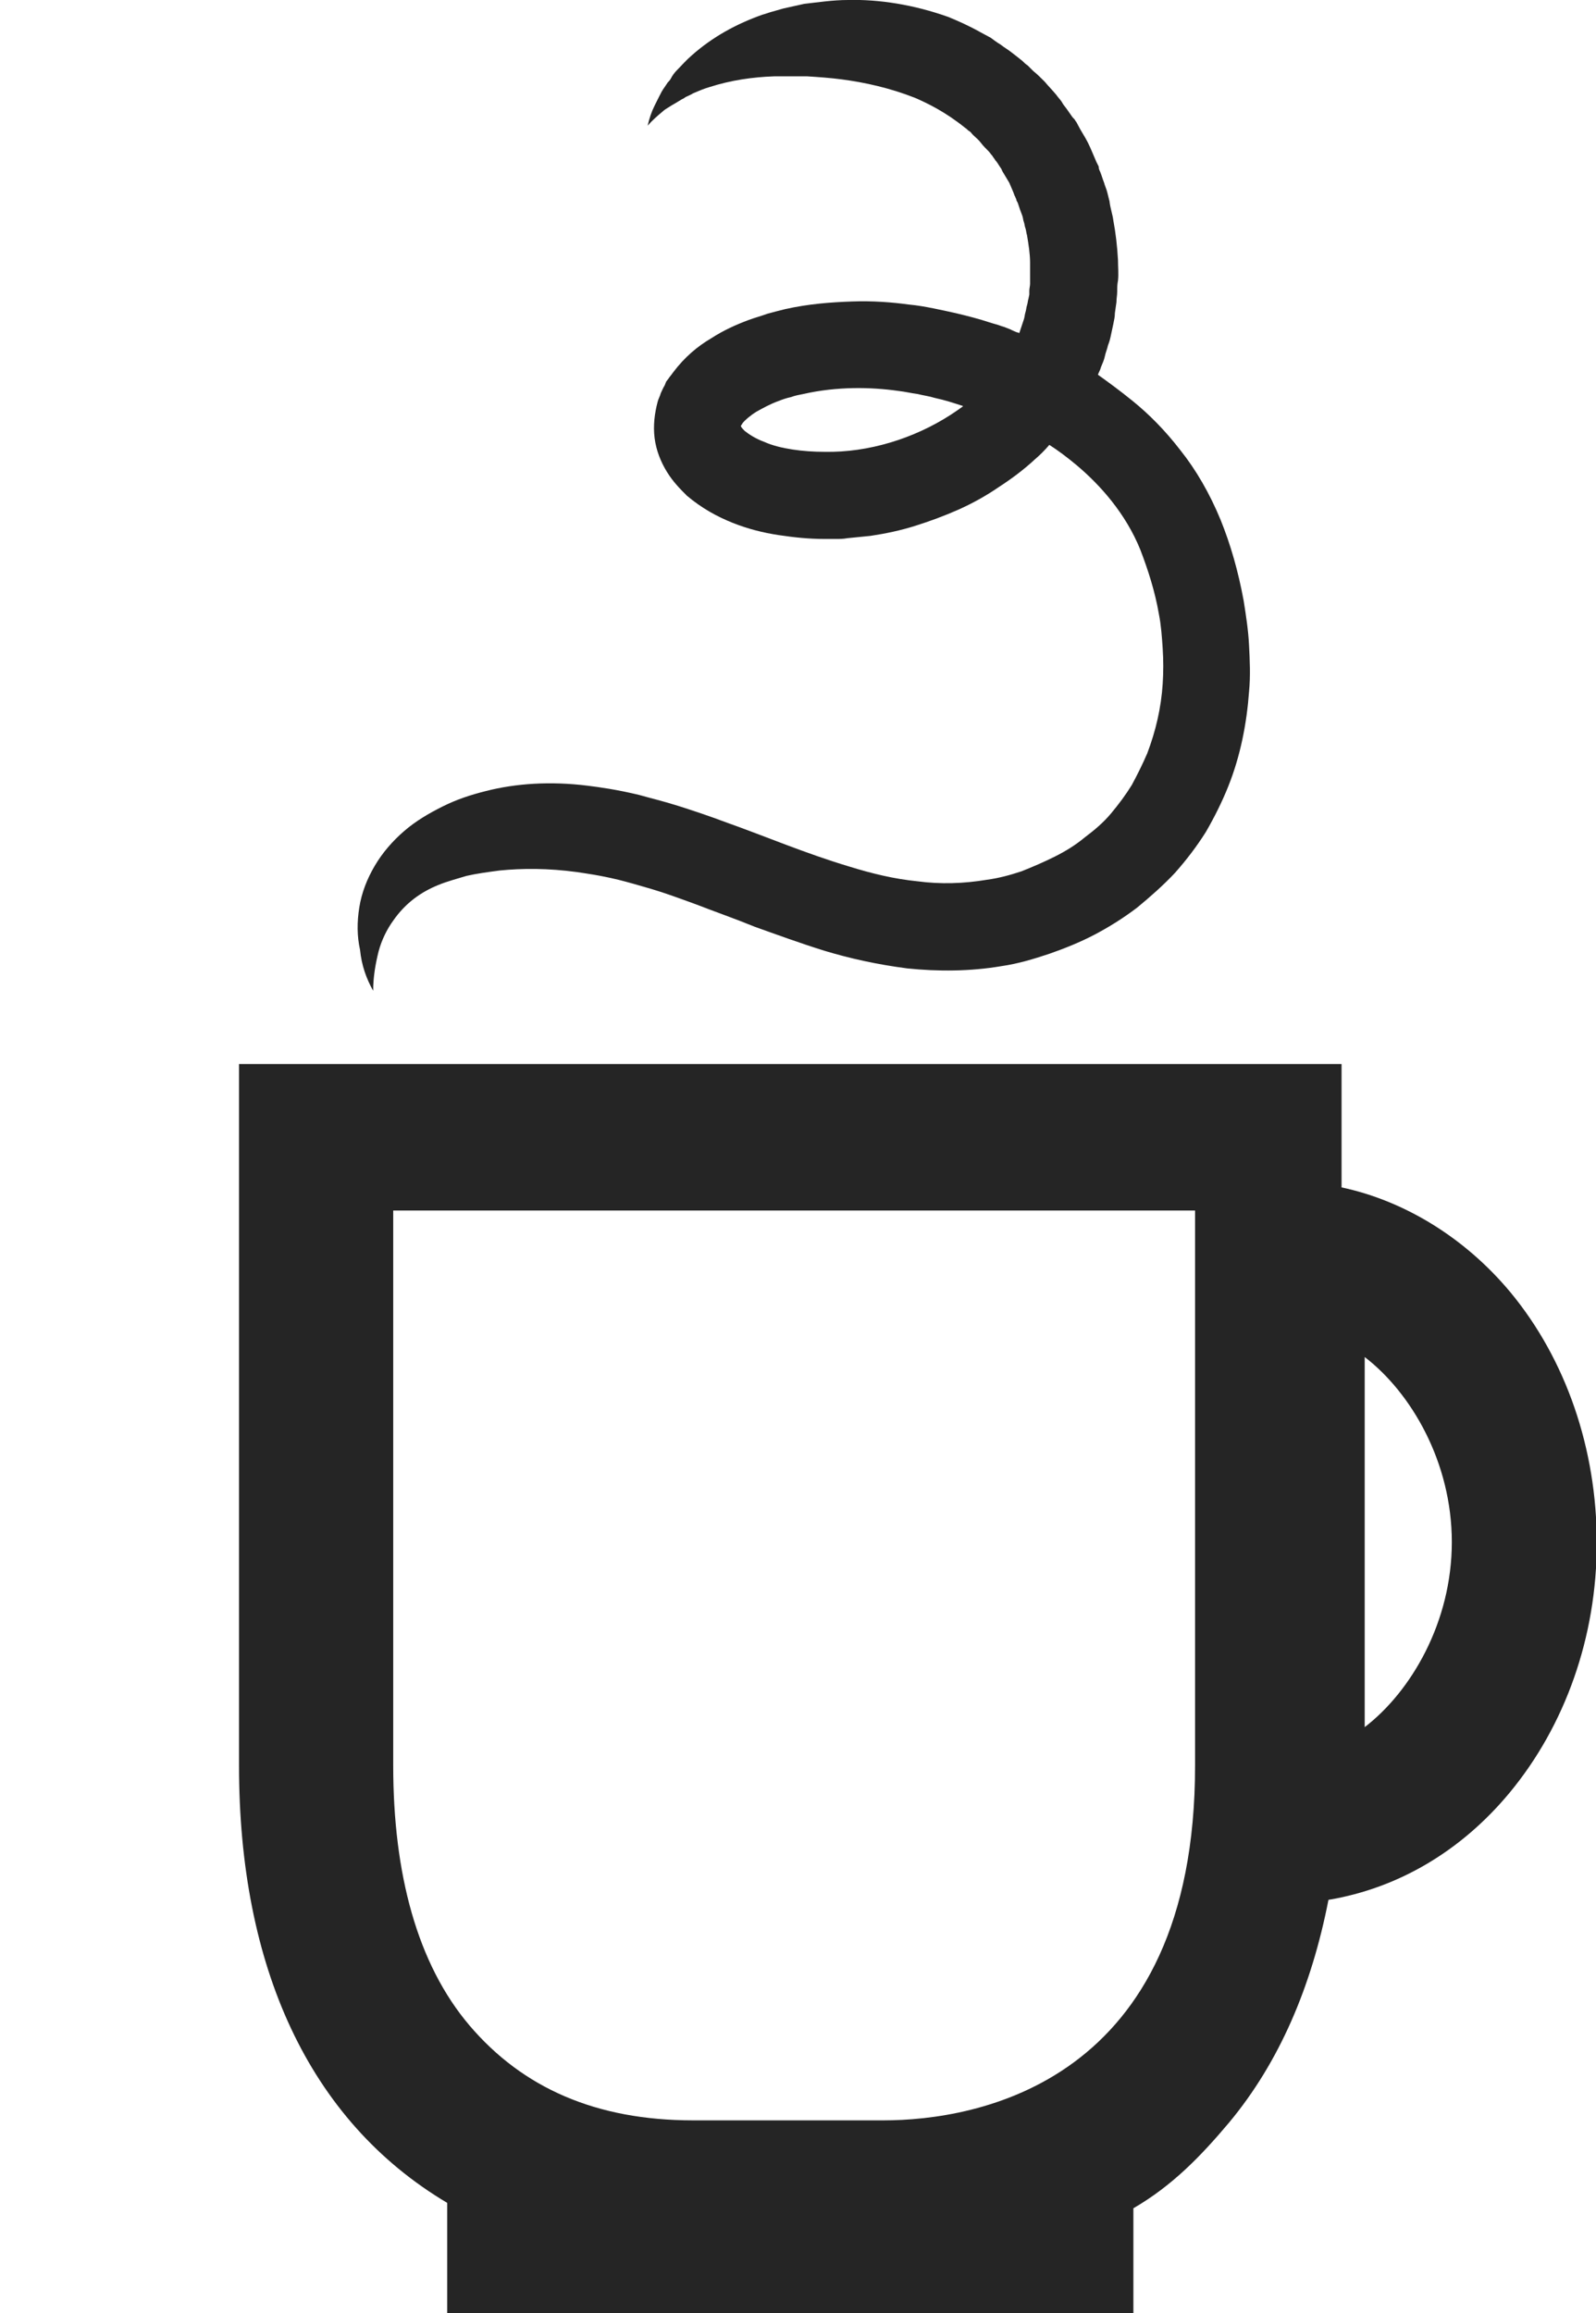 <?xml version="1.0" encoding="utf-8"?>
<!-- Generator: Adobe Illustrator 18.1.1, SVG Export Plug-In . SVG Version: 6.00 Build 0)  -->
<!DOCTYPE svg PUBLIC "-//W3C//DTD SVG 1.1//EN" "http://www.w3.org/Graphics/SVG/1.1/DTD/svg11.dtd">
<svg version="1.1" id="Layer_1" xmlns="http://www.w3.org/2000/svg" xmlns:xlink="http://www.w3.org/1999/xlink" x="0px" y="0px"
	 viewBox="0 0 207 300" enable-background="new 0 0 207 300" xml:space="preserve">
<g>
	<path fill="#252525" d="M48.4,128.5c0-1.8,0.3-3.5,0.7-5.1c0.4-1.5,1.1-2.9,1.9-4c1.6-2.3,3.6-3.7,5.8-4.6c1.2-0.5,2.4-0.8,3.7-1.2
		c1.3-0.3,2.8-0.5,4.3-0.7c3-0.3,6.3-0.3,10,0.2c1.3,0.2,2.9,0.4,5.4,1c1.2,0.3,2.6,0.7,4.3,1.2c1.7,0.5,3.6,1.2,5.8,2
		c2.3,0.9,4.9,1.8,7.6,2.9c2.8,1,5.8,2.1,9,3.1c3.3,1,6.9,1.8,10.8,2.3c3.9,0.4,8.1,0.4,12.2-0.3c2.1-0.3,4.1-0.9,6.2-1.6
		c2-0.7,4-1.5,5.9-2.5c1.9-1,3.8-2.2,5.5-3.5c1.7-1.4,3.4-2.9,4.9-4.5c1.5-1.7,2.8-3.4,4-5.3c1.1-1.9,2.1-3.9,2.9-5.9
		c1.6-4,2.4-8.2,2.7-12.3c0.2-2,0.1-4.1,0-6c-0.1-2-0.4-3.9-0.7-5.8c-0.7-3.8-1.7-7.3-3-10.5c-1.4-3.4-3.2-6.5-5.2-9
		c-2-2.6-4.1-4.7-6.2-6.4c-1.6-1.3-3.1-2.4-4.5-3.4c0.1-0.3,0.3-0.6,0.4-1c0.2-0.5,0.4-0.9,0.5-1.4c0.1-0.5,0.3-0.9,0.4-1.4
		c0.2-0.5,0.3-0.9,0.4-1.4c0.1-0.5,0.2-0.9,0.3-1.4c0.1-0.5,0.2-0.9,0.2-1.4l0.1-0.7l0.1-0.7c0-0.5,0.1-0.9,0.1-1.4
		c0-0.5,0-0.9,0.1-1.4c0.1-0.9,0-1.8,0-2.7c-0.1-1.8-0.3-3.5-0.6-5.1c-0.1-0.8-0.4-1.6-0.5-2.5c-0.1-0.4-0.2-0.8-0.3-1.2
		c-0.1-0.4-0.3-0.8-0.4-1.2c-0.2-0.5-0.3-0.9-0.5-1.4c-0.1-0.2-0.2-0.4-0.2-0.7c-0.1-0.2-0.2-0.4-0.3-0.6c-0.4-0.9-0.7-1.7-1.1-2.5
		c-0.4-0.8-0.9-1.5-1.3-2.3c-0.1-0.2-0.2-0.4-0.3-0.5c-0.1-0.2-0.2-0.3-0.4-0.5c-0.2-0.3-0.5-0.7-0.7-1c-0.2-0.3-0.5-0.6-0.7-1
		c-0.2-0.3-0.5-0.6-0.7-0.9c-0.5-0.6-1-1.1-1.5-1.7c-0.5-0.5-1-1-1.5-1.4c-0.2-0.2-0.5-0.5-0.7-0.7c-0.3-0.2-0.5-0.4-0.7-0.6
		c-0.5-0.4-1-0.8-1.4-1.1c-0.5-0.4-0.9-0.6-1.4-1c-0.5-0.3-0.9-0.6-1.3-0.9c-0.4-0.2-0.9-0.5-1.3-0.7c-1.6-0.9-3-1.5-4.2-2
		C118.5,0.6,114-0.1,110,0c-2,0-3.9,0.3-5.7,0.5c-0.9,0.2-1.8,0.4-2.7,0.6l-0.7,0.2l-0.7,0.2c-0.4,0.1-0.9,0.3-1.3,0.4
		c-3.4,1.2-6.5,2.9-9.2,5.3c-0.7,0.6-1.3,1.3-1.9,1.9c-0.3,0.3-0.6,0.7-0.8,1.1c-0.1,0.2-0.3,0.4-0.4,0.5l-0.4,0.6
		c-0.3,0.4-0.5,0.8-0.7,1.2c-0.2,0.4-0.4,0.8-0.6,1.2c-0.4,0.8-0.7,1.7-0.9,2.6c0.6-0.7,1.3-1.3,1.9-1.8c0.3-0.3,0.7-0.5,1-0.7
		c0.3-0.2,0.7-0.4,1-0.6l0.5-0.3c0.2-0.1,0.4-0.2,0.5-0.3c0.4-0.2,0.7-0.3,1-0.5c0.7-0.3,1.4-0.6,2.1-0.8c2.8-0.9,5.6-1.3,8.4-1.4
		c0.4,0,0.7,0,1.1,0l0.5,0l0.5,0c0.7,0,1.5,0,2.2,0c1.5,0.1,3,0.2,4.5,0.4c3,0.4,6.2,1.1,9.5,2.4c1.6,0.7,3.9,1.8,6.5,3.9
		c0.2,0.1,0.3,0.3,0.5,0.4c0.2,0.1,0.3,0.3,0.5,0.5c0.3,0.3,0.7,0.6,1,1c0.3,0.4,0.6,0.7,1,1.1c0.2,0.2,0.3,0.4,0.5,0.6
		c0.1,0.2,0.3,0.4,0.4,0.6c0.2,0.2,0.3,0.4,0.5,0.7l0.2,0.3c0.1,0.1,0.1,0.2,0.2,0.4c0.3,0.5,0.6,1,0.9,1.5c0.2,0.5,0.5,1.1,0.7,1.7
		c0.1,0.1,0.1,0.3,0.2,0.4c0,0.2,0.1,0.3,0.2,0.5c0.1,0.3,0.2,0.6,0.3,0.9c0.1,0.3,0.2,0.5,0.3,0.8c0.1,0.3,0.1,0.6,0.2,0.8
		c0.1,0.3,0.1,0.6,0.2,0.8c0.1,0.3,0.1,0.6,0.2,0.9c0.2,1.2,0.4,2.4,0.4,3.6c0,0.6,0,1.2,0,1.8c0,0.3,0,0.6,0,0.9
		c0,0.3-0.1,0.6-0.1,0.9l0,0.5l-0.1,0.5c-0.1,0.3-0.1,0.6-0.2,0.9c-0.1,0.3-0.1,0.6-0.2,0.9c-0.1,0.3-0.1,0.6-0.2,0.9
		c-0.1,0.3-0.2,0.6-0.3,0.9c-0.1,0.3-0.2,0.6-0.3,0.9c-0.2-0.1-0.3-0.1-0.3-0.1s-0.3-0.1-0.9-0.4c-0.3-0.1-0.7-0.3-1.1-0.4
		c-0.5-0.2-1-0.3-1.6-0.5c-1.2-0.4-2.7-0.8-4.4-1.2c-0.9-0.2-1.8-0.4-2.8-0.6c-1-0.2-2.1-0.4-3.2-0.5c-2.2-0.3-4.7-0.5-7.4-0.4
		c-2.7,0.1-5.6,0.3-8.7,1c-0.8,0.2-1.6,0.4-2.3,0.6c-0.8,0.3-1.6,0.5-2.4,0.8c-1.6,0.6-3.2,1.3-4.9,2.4c-1.7,1-3.4,2.4-4.9,4.4
		c-0.2,0.3-0.4,0.5-0.6,0.8l-0.3,0.4L86.2,50c-0.2,0.3-0.3,0.6-0.5,1c-0.1,0.4-0.3,0.7-0.4,1.1c-0.4,1.5-0.6,3.1-0.4,4.7
		c0.2,1.6,0.8,3.1,1.6,4.4c0.8,1.3,1.7,2.2,2.6,3.1C91,65.9,93,67,95,67.8c2,0.8,4,1.3,6,1.6c2,0.3,3.9,0.5,5.9,0.5l0.7,0l0.8,0
		c0.5,0,1,0,1.5-0.1c1-0.1,2-0.2,3-0.3c2-0.3,3.9-0.7,5.8-1.3c1.9-0.6,3.8-1.3,5.6-2.1c1.8-0.8,3.6-1.8,5.2-2.9
		c1.7-1.1,3.3-2.3,4.7-3.6c0.7-0.6,1.3-1.2,1.9-1.9c1.1,0.7,2.3,1.6,3.5,2.6c3.1,2.6,6.4,6.3,8.3,11c1,2.6,1.9,5.4,2.4,8.3
		c0.3,1.5,0.4,3,0.5,4.5c0.1,1.5,0.1,3.1,0,4.6c-0.2,3.1-0.9,6.1-2,9c-0.6,1.4-1.3,2.8-2,4.1c-0.8,1.3-1.7,2.5-2.7,3.7
		c-1,1.2-2.2,2.2-3.4,3.1c-1.2,1-2.5,1.8-3.9,2.5c-1.4,0.7-2.8,1.3-4.3,1.9c-1.5,0.5-3,0.9-4.5,1.1c-3,0.5-6,0.6-9,0.2
		c-3-0.3-5.9-1-8.8-1.9c-5.7-1.7-11.1-4-15.9-5.7c-2.4-0.9-4.5-1.6-6.4-2.2c-1.9-0.6-3.6-1-5-1.4c-2.9-0.7-5.1-1-6.7-1.2
		c-4.8-0.6-9.3-0.3-13.2,0.7c-2,0.5-3.8,1.1-5.6,2c-1.8,0.9-3.5,1.9-5,3.2c-1.5,1.3-2.8,2.8-3.8,4.5c-1,1.7-1.7,3.5-2,5.4
		c-0.3,1.9-0.3,3.7,0.1,5.5C46.9,125.2,47.5,126.9,48.4,128.5z M96,55.3C96,55.3,96,55.3,96,55.3L96,55.3z M123.3,53.8
		c-4.8,3.1-10.7,4.9-16.3,4.8c-1.5,0-2.9-0.1-4.2-0.3c-1.3-0.2-2.6-0.5-3.7-1c-1.1-0.4-2-1-2.5-1.4c-0.2-0.2-0.4-0.4-0.5-0.6
		c0,0,0-0.1,0-0.1c0,0,0.1-0.1,0.2-0.3c0.3-0.4,1-1,1.8-1.5c0.9-0.5,1.8-1,2.9-1.4c0.5-0.2,1.1-0.4,1.6-0.5c0.5-0.2,1.1-0.3,1.6-0.4
		c4.4-1,8.8-0.9,12.3-0.4c0.9,0.1,1.7,0.3,2.5,0.4c0.8,0.2,1.6,0.3,2.2,0.5c1.4,0.3,2.6,0.7,3.5,1c0.1,0,0.1,0,0.2,0.1
		C124.5,53,123.9,53.4,123.3,53.8z"/>
	<path fill="#252525" d="M195.9,167.6c-6-7.2-13.9-11.9-21.9-13.6V138H31v91c0,26,9,46,27,56.7V300h89v-13.6
		c5-2.9,8.7-6.7,12.4-11.1c6.5-7.8,10.7-17.6,12.9-28.9c9-1.5,17.2-6.3,23.5-13.9c7.2-8.7,11.3-20.2,11.3-32.4
		S203.1,176.3,195.9,167.6z M155,229c0,41.3-28.5,46-40.4,46H89.9c-12.6,0-22.1-4.2-29-12.3c-6.8-8-9.9-19.7-9.9-33.7v-72h104V229z
		 M177,224v-48c6,4.6,11.3,13.6,11.3,24S183,219.4,177,224z"/>
</g>
</svg>
